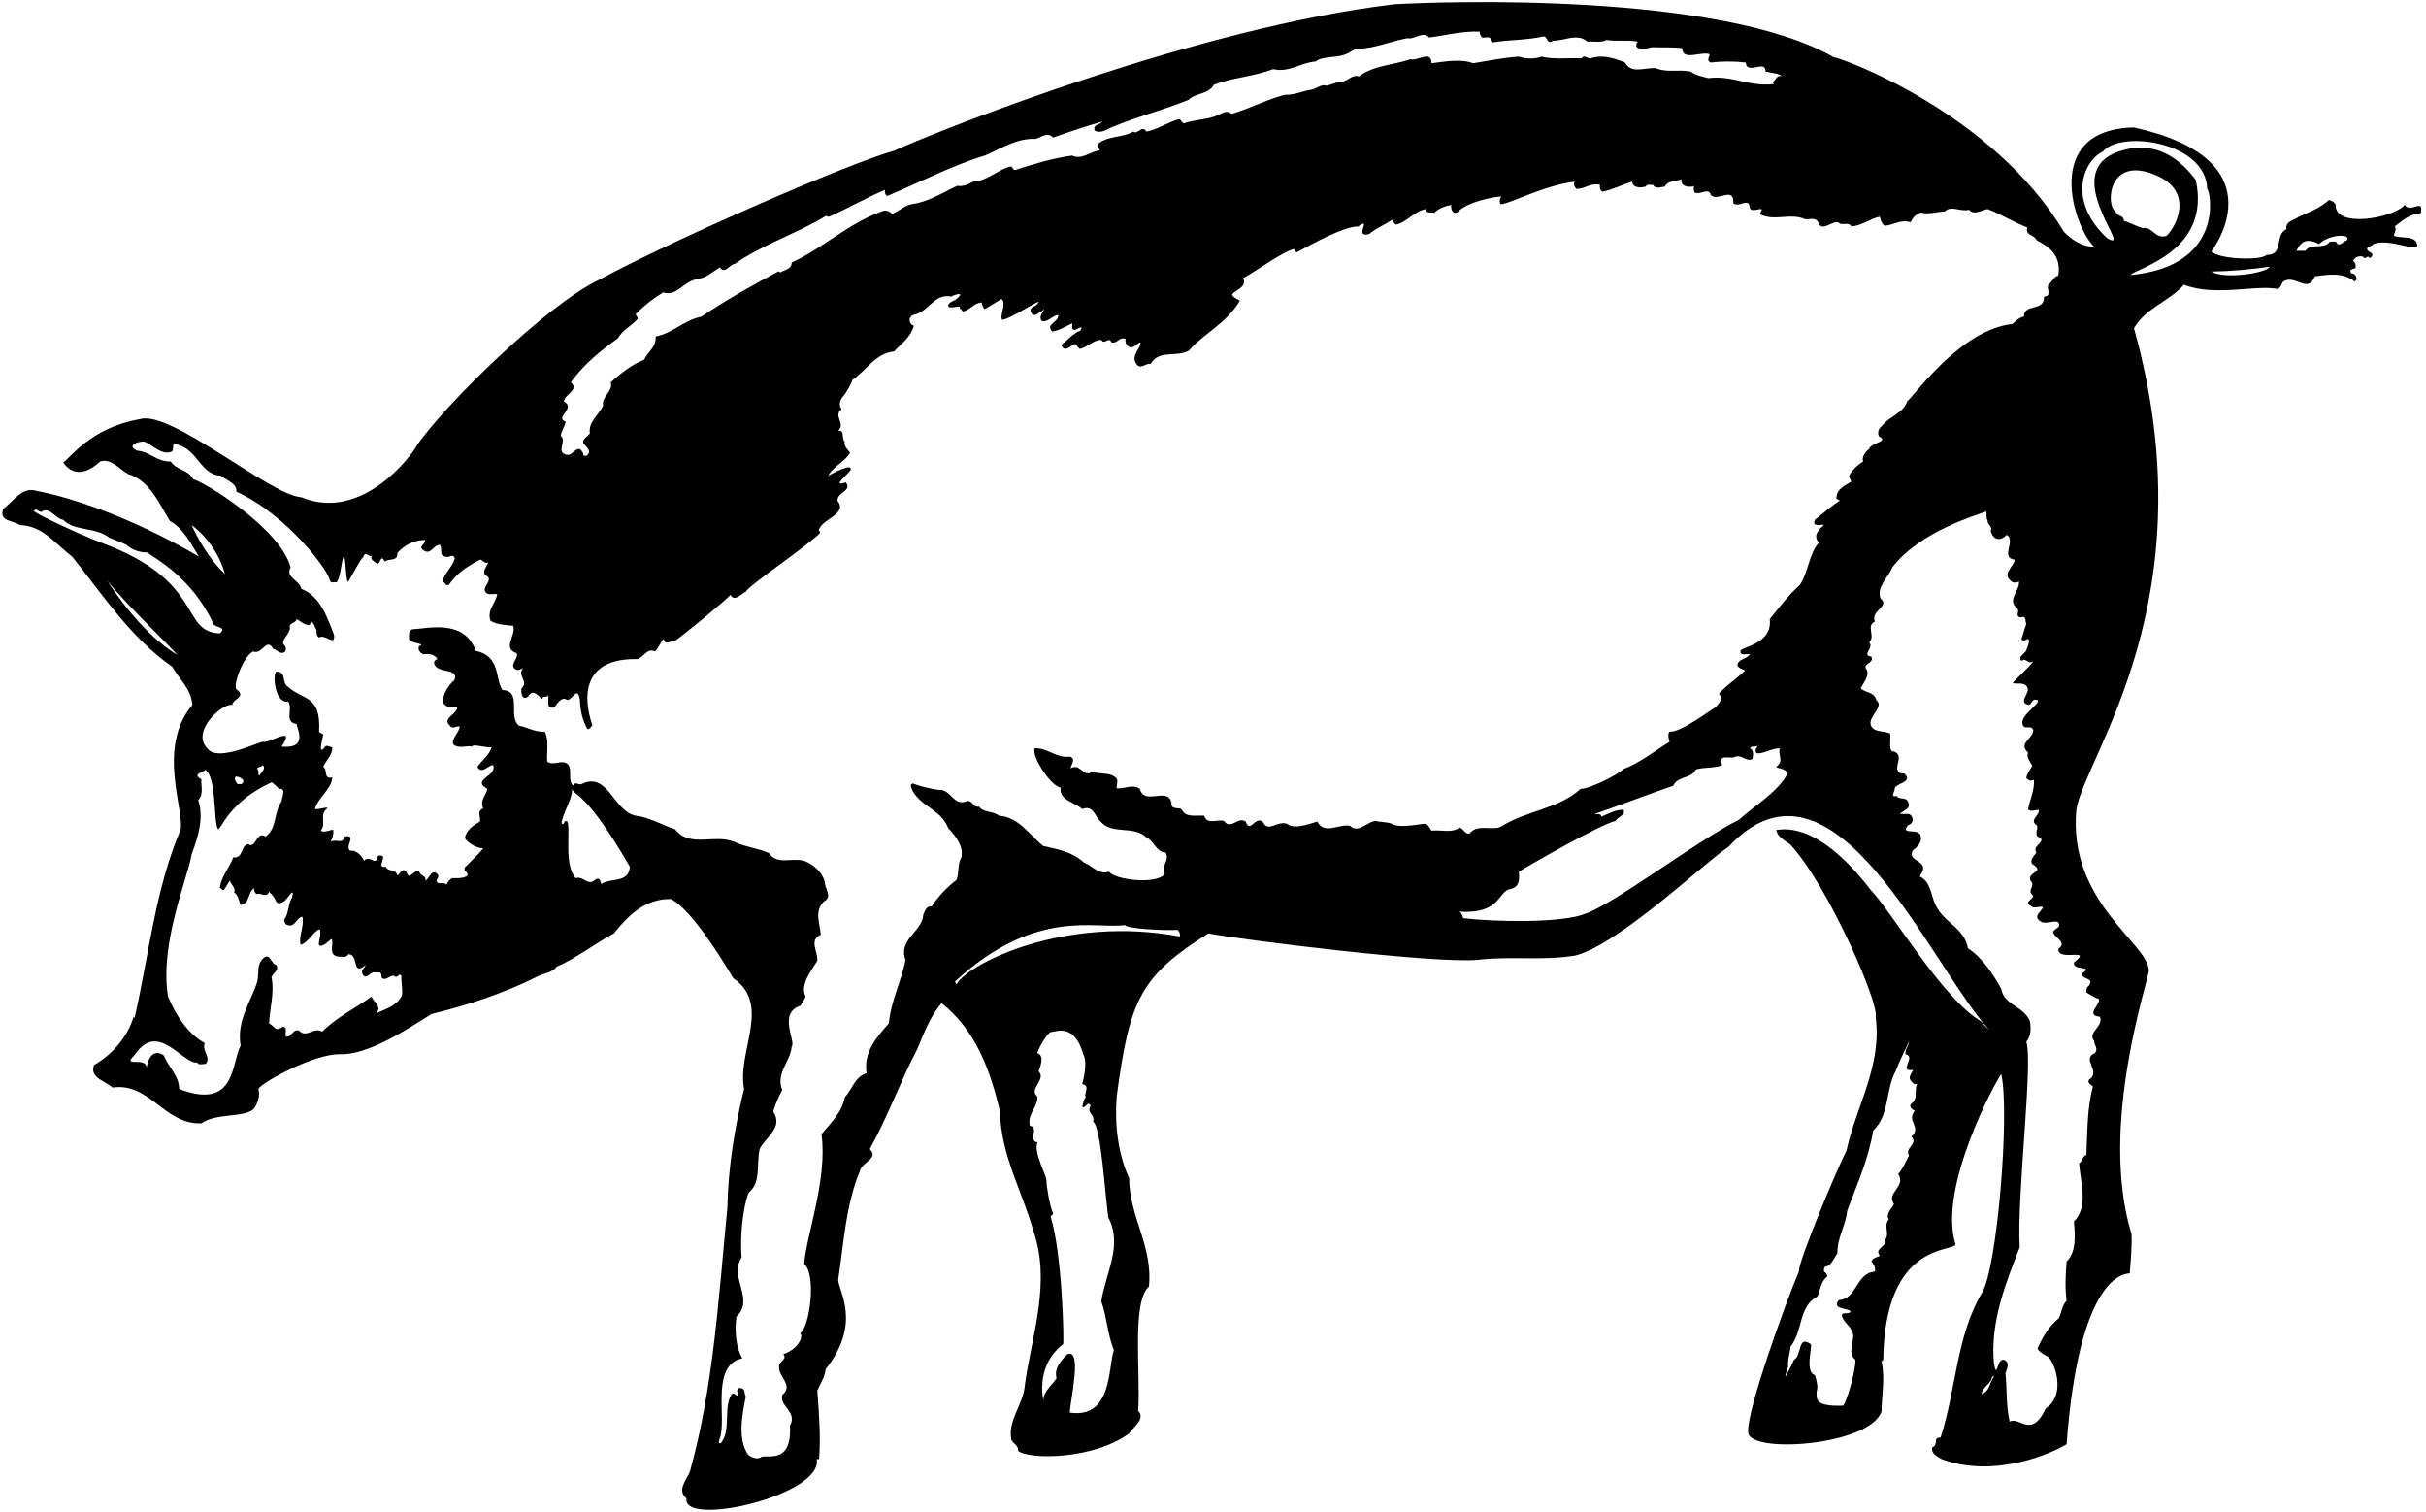 <?xml version="1.0" encoding="UTF-8"?>
<svg xmlns="http://www.w3.org/2000/svg" xmlns:xlink="http://www.w3.org/1999/xlink" width="536pt" height="334pt" viewBox="0 0 536 334" version="1.1">
<g id="surface1">
<path style=" stroke:none;fill-rule:nonzero;fill:rgb(0%,0%,0%);fill-opacity:1;" d="M 531.309 45.266 C 528.699 48.258 515.816 50.473 516.043 45.266 C 515.812 44.652 515.121 44.348 514.586 44.191 C 512.59 45.957 510.059 46.953 507.91 47.875 C 506.914 48.719 504.922 48.719 505.148 50.637 C 502.465 51.863 504.688 56.391 500.777 56.312 C 499.629 57.617 490.191 57.309 488.578 55.547 C 489.809 53.934 502.957 35.129 471.473 28.16 C 450.84 28.586 458.277 50.406 462.652 54.473 C 462.574 54.547 459.41 54.758 455.977 51.172 C 440.082 24.676 406.344 12.586 405.191 12.664 C 379.918 -1.797 318.891 0.312 308.152 0.926 C 265 6.023 208.965 28.16 197.531 33.301 C 187.387 36.105 148.742 52.938 132.328 61.836 C 120.602 67.395 97.73 89.988 92.051 98.504 C 91.363 99.961 80.289 115.527 66.586 109.859 C 59.832 109.508 37.664 90.449 30.914 92.598 C 20.121 94.469 15.57 101.113 13.961 102.188 C 16.812 106.199 20.633 103.414 22.09 101.957 C 24.621 101.191 26.309 103.645 28.305 104.719 C 33.062 106.176 35.133 111.16 37.512 115.074 C 40.504 116.688 42.191 120.137 43.953 122.977 C 43.953 122.977 25.84 111.914 7.898 108.402 C 4.906 107.559 3.066 110.625 0.688 112.469 C -0.234 115.305 2.914 114.922 4.371 115.996 C 9.512 116.148 12.273 120.215 15.953 122.977 C 22.934 131.723 28.996 141.004 38.047 147.293 C 39.582 150.055 42.266 152.203 42.496 155.73 C 34.562 165.164 40.809 178.977 39.887 183.348 C 34.363 196.238 32.906 210.891 29.762 224.773 C 29.684 224.773 29.609 224.773 29.457 224.773 C 28.227 229.07 24.621 233.137 20.785 235.281 C 19.715 238.121 23.164 238.734 24.852 240.27 C 33.062 239.043 36.281 248.477 44.492 248.172 C 47.797 245.785 54.309 247.02 56.152 244.871 C 56.996 243.645 57.531 241.879 57.07 240.578 C 57.84 239.117 69.5 232.754 75.098 232.906 C 81.492 233.152 90.672 226.922 95.352 224.008 C 103.328 222.09 111.613 219.328 118.75 215.723 C 120.207 214.953 121.973 214.953 122.969 213.574 C 127.266 211.73 131.484 208.434 135.625 206.211 C 138.77 202.297 142.453 198.539 148.207 198.613 C 153.117 200.992 160.941 214.34 162.016 216.105 C 170.531 221.938 162.781 232.289 164.395 240.578 C 162.32 249.016 160.863 258.066 160.711 266.734 C 158.793 286.297 157.641 306.473 152.426 325.113 C 151.812 326.801 149.434 329.18 151.66 331.02 C 150.684 337.539 181.969 330.32 180.426 322.352 C 180.578 322.352 180.73 322.352 180.965 322.352 C 181.348 317.367 180.965 312.379 180.578 307.238 C 181.191 305.707 182.266 304.246 182.422 302.484 C 190.395 292.414 185.336 285.375 185.184 282.77 C 186.41 274.637 186.871 266.199 189.938 258.836 C 190.32 256.688 194.312 255.996 192.164 253.848 C 196.23 246.559 198.914 238.891 202.672 231.754 C 204.129 228.227 205.586 224.391 208.043 221.629 C 215.637 227.613 218.859 236.664 220.93 245.562 C 221.16 255.305 225.84 263.129 228.293 271.875 C 232.281 283.305 227.988 294.891 226.453 305.781 C 226.223 310.23 222.539 313.684 223.461 318.133 C 223.77 318.824 225.148 319.438 224.918 320.512 C 227.297 322.504 241.535 322.496 249.469 316.676 C 250.234 315.371 253.227 313.453 251.461 311.688 C 252.074 303.863 249.957 287.602 253.84 284.227 C 254.762 275.328 249.543 268.883 249.469 260.293 C 247.09 255.074 246.246 248.785 246.703 242.418 C 249.555 220.645 252.078 215.633 266.957 206.211 C 274.168 207.59 316.898 212.961 326.562 212.039 C 333.469 211.195 340.906 212.27 347.965 211.117 C 357.656 208.785 377.809 189.484 381.797 187.184 C 405.176 161.914 426.34 213.254 439.535 227.559 C 438.883 226.965 438.188 226.375 437.797 225.695 C 429.254 220.816 417.773 201.145 413.324 196.621 C 400.977 180.504 393.074 183.504 392.461 183.348 C 392.613 184.809 394.301 185.648 395.449 186.492 C 403.734 195.238 415.242 221.703 414.398 224.621 C 415.855 235.516 410.102 244.336 407.953 254.23 C 406.113 257.684 397.215 278.855 397.445 280.926 C 394.223 288.523 385.934 311.668 386.246 316.293 C 385.934 321.293 413.008 319.488 415.703 311.844 C 415.703 308.621 416.547 304.402 415.703 300.797 C 415.855 300.645 415.934 300.566 416.086 300.414 C 416.395 274.102 431.812 276.707 432.043 274.867 C 428.051 262.332 441.172 238.43 442.168 237.277 C 444.086 246.176 441.246 279.93 437.949 285.531 C 432.195 295.117 432.195 307.086 428.742 317.598 C 426.902 317.52 428.438 319.207 426.902 319.742 C 426.598 321.203 428.055 321.738 428.973 322.352 C 440.684 326.711 453.445 321.047 456.59 319.055 C 459.371 281.973 469.199 281.418 470.551 281.312 C 470.707 278.625 471.09 275.633 470.938 272.645 C 463.547 248.492 474.848 216.336 474.77 214.266 C 474.312 208.203 456.93 199.156 458.738 178.898 C 460.656 166.934 488.215 132.371 471.473 72.5 C 474.234 67.895 479.066 66.746 482.52 62.91 C 489.422 65.59 498.219 62.879 503.156 63.832 C 503.848 63.754 504 62.758 504.461 62.219 C 507.066 60.453 509.828 65.059 511.441 61.07 C 514.434 60.609 517.809 60.148 520.262 62.219 C 520.414 61.988 520.801 61.762 520.645 61.453 C 520.57 60.914 520.109 60.379 519.496 60.379 C 518.805 59.535 519.953 59.457 520.414 59.227 C 520.57 58.613 520.34 57.848 519.879 57.617 C 520.34 56.852 521.027 56.465 522.102 56.695 C 522.641 57.695 523.023 56.008 523.562 57.078 C 525.324 55.699 522.719 55.852 523.023 54.855 C 523.176 54.242 524.02 54.547 524.328 53.934 C 527.551 52.504 533.992 55.699 534.07 54.316 C 533.918 51.863 530.617 52.785 528.93 52.094 C 528.93 51.402 529.621 50.715 529.086 50.023 C 530.695 48.797 532.383 47.262 534.84 47.105 C 535.605 43.578 532.461 47.262 531.309 45.266 Z M 423.066 245.41 C 421.074 247.633 424.68 249.016 422.301 251.086 C 423.91 252.773 420.766 253.465 421.762 255.305 C 420.996 256.688 420.461 258.145 419.387 259.371 C 421.227 262.211 416.621 263.438 418.465 266.043 C 417.852 267.043 416.547 268.348 417.312 269.344 C 416.012 270.953 417.699 272.488 416.395 274.102 C 416.855 275.48 414.016 275.789 415.32 277.398 C 414.707 277.859 413.785 277.781 413.48 278.703 C 414.016 279.316 414.398 280.008 414.246 280.926 C 410.027 281.234 410.332 286.988 406.27 287.219 C 404.578 289.367 408.414 288.906 408.875 289.75 C 408.414 290.516 407.34 289.75 406.883 290.516 C 407.34 292.355 408.953 292.816 409.414 294.734 C 409.645 296.652 408.109 299.031 409.949 300.414 C 409.949 303.25 407.801 310.309 407.188 310.539 C 400.676 310.766 401.434 308.926 401.359 307.469 C 401.742 306.395 401.359 304.938 400.973 303.789 C 398.672 303.098 400.516 297.344 400.055 296.961 C 397.141 294.812 398.137 299.492 396.371 300.414 C 395.91 301.41 393.305 307.012 395.066 301.945 C 394.914 300.258 395.449 299.184 395.605 297.496 C 398.441 293.891 397.293 288.676 401.512 286.449 C 402.203 284.992 402.277 283.074 403.734 282 C 403.508 280.773 402.508 281.234 403.199 279.852 C 404.656 279.699 405.117 278.012 405.961 276.863 C 405.883 273.41 407.801 270.801 408.109 267.504 C 410.332 261.52 412.789 256.227 413.863 249.781 C 417.543 246.254 416.547 240.73 418.848 236.586 C 419.691 234.363 420.766 232.215 421.762 230.145 C 421.84 230.836 420.844 231.754 420.996 232.906 C 423.527 233.441 419.156 236.895 422.684 236.355 C 422.379 237.125 421.531 237.891 422.148 238.734 C 422.531 239.117 423.066 239.887 423.605 239.348 C 422.762 240.961 423.988 242.723 422.148 243.953 C 421.762 244.719 422.762 245.258 423.066 245.41 Z M 124.578 88.688 C 124.809 86.996 128.031 86.23 126.113 84.465 C 128.953 80.477 132.711 77.484 136.547 74.723 C 137.465 72.961 139.539 71.961 140.844 70.504 C 140.996 69.969 140.461 69.738 140.461 69.355 C 142.453 67.438 144.141 66.055 146.52 64.598 C 149.434 65.594 150.812 62.371 153.883 61.684 C 156.031 61.453 157.41 60.07 159.023 59.074 C 160.25 60.688 161.172 58.383 162.32 58.309 C 168.613 53.934 176.359 51.48 182.574 47.645 C 182.727 47.875 182.957 47.875 183.188 47.875 C 187.176 46.109 191.32 43.73 195.461 41.969 C 195.613 41.66 195.23 43.043 196.074 43.273 C 203.211 40.281 210.422 36.52 217.555 34.371 C 220.93 32.992 224.535 30.461 228.832 30.691 C 230.137 30.309 231.363 29.078 232.668 30.383 C 236.426 29.078 239.723 27.93 243.559 26.855 C 243.023 27.621 241.336 27.469 241.871 28.852 C 243.328 29.695 244.863 28.312 246.09 27.93 C 251.461 25.703 256.984 24.324 262.508 22.098 C 264.195 20.488 267.035 20.871 268.184 18.723 C 272.711 17.035 276.852 16.961 281.305 15.273 C 284.754 16.117 287.441 13.812 290.66 13.586 C 292.426 12.281 295.109 12.895 297.336 11.973 C 298.102 11.742 298.945 10.898 299.867 10.824 C 304.086 10.594 306.926 9.211 310.914 8.445 C 312.523 8.828 314.367 6.758 315.746 8.289 C 319.43 7.832 322.957 6.832 326.945 6.988 C 326.871 7.523 327.102 7.906 327.484 8.289 C 328.098 8.445 329.402 7.832 329.324 8.828 C 329.324 9.059 329.633 9.363 329.863 9.363 C 333.238 8.75 337.457 8.906 340.906 8.062 C 341.98 7.906 341.754 10.055 343.133 8.98 C 345.742 9.059 348.426 7.219 350.727 9.211 C 352.109 9.059 353.719 9.52 354.945 8.828 C 357.172 9.211 359.473 8.75 361.926 9.211 C 361.469 9.441 361.543 9.902 361.543 10.285 C 362.695 11.512 364.305 10.285 365.457 10.438 C 367.297 10.516 369.906 10.363 371.672 10.668 C 371.746 13.586 375.812 11.281 377.73 11.973 C 377.73 12.586 376.887 13.355 377.961 13.812 C 380.414 13.508 383.176 13.508 385.711 13.812 C 385.711 14.273 385.938 14.812 386.398 14.887 C 387.551 15.426 390.082 13.586 390.082 15.809 C 391.309 16.117 393.074 16.191 393.762 16.883 C 392.613 16.422 392.383 17.648 391.77 18.031 C 391.77 18.188 391.691 18.492 391.922 18.57 C 386.551 19.262 382.793 16.574 377.422 17.266 C 376.043 16.883 374.66 16.652 373.512 15.809 C 370.824 15.273 368.297 16.117 365.762 15.039 C 363.004 14.965 360.469 16.348 359.012 13.812 C 356.863 12.895 354.027 11.973 351.418 12.895 C 350.727 12.969 350.035 11.973 349.422 12.895 C 346.434 12.738 343.285 13.199 340.602 12.512 C 339.145 13.047 336.996 13.047 335.613 12.512 C 332.086 12.738 328.863 13.43 325.488 13.969 C 322.652 12.895 318.969 13.66 316.285 13.969 C 316.207 10.898 313.215 13.66 311.449 13.047 C 311.449 13.125 311.375 13.199 311.297 13.199 C 307.77 14.352 303.32 14.504 300.25 16.883 C 298.793 16.422 298.102 17.648 296.723 18.031 C 295.418 18.031 294.344 18.648 293.039 18.953 C 291.965 18.418 290.738 19.797 289.355 19.875 C 287.672 20.18 285.906 21.023 283.836 20.949 C 279.77 22.023 276.238 23.941 272.098 25.168 C 270.945 24.016 269.566 25.398 268.184 25.781 C 266.113 26.473 263.734 26.473 261.59 27.238 C 261.051 27.16 260.973 26.395 260.516 26.316 C 257.98 27.008 255.91 28.543 253.301 29.078 C 252.305 27.469 251.387 29.848 250.387 29.078 C 247.934 30.461 245.172 29.926 242.793 31.609 C 242.41 32.07 242.641 32.762 243.023 33.145 C 240.953 33.527 238.879 35.371 236.887 34.371 C 232.742 34.91 228.449 36.215 224.383 37.52 C 223.613 37.746 223.922 36.598 223.078 36.828 C 220.316 37.594 218.09 39.973 215.023 40.129 C 213.949 40.738 212.645 41.277 211.492 41.047 C 208.195 42.582 205.051 44.652 201.367 45.113 C 199.758 45.422 198.375 46.879 196.996 47.262 C 196.613 46.57 195.461 46.34 194.77 46.723 C 187.328 49.41 181.805 54.855 174.902 58 C 174.98 59.457 173.367 59.613 172.445 60.148 C 172.219 60.301 172.219 59.844 171.91 59.996 C 166.465 62.91 160.25 66.363 154.957 69.969 C 151.047 70.734 148.664 73.648 144.832 74.34 C 145.137 76.566 143.066 77.793 142.301 79.48 C 139.539 80.555 137.082 82.547 134.934 84.465 C 135.551 86.461 132.863 87.535 133.246 89.605 C 132.328 91.676 129.871 93.289 130.332 95.742 C 129.797 96.512 128.105 97.277 129.184 98.273 C 129.719 98.891 130.641 99.73 129.797 100.5 C 129.719 100.805 129.184 100.652 128.875 100.652 C 129.027 100.191 128.492 99.504 128.105 99.195 C 126.805 99.043 126.344 101.035 124.809 100.348 C 122.969 99.578 125.27 97.355 123.887 96.281 C 124.043 95.129 124.809 94.211 124.965 93.137 C 122.43 92.289 127.34 90.219 124.578 88.688 Z M 42.344 115.996 C 43.035 116.531 47.797 120.039 49.707 126.812 C 45.992 123.348 43.418 118.449 42.344 115.996 Z M 23.703 128.27 C 27.344 132.973 36.59 141.77 39.199 144.688 C 31.555 140.195 24.93 130.266 23.703 128.27 Z M 22.629 119.984 C 17.719 118.145 7.055 113.156 7.516 112.852 C 8.207 112.008 8.742 113.695 9.512 112.852 C 11.199 112.234 12.348 114.613 13.961 114.844 C 16.492 117.453 21.172 116.379 24.086 118.758 C 25.391 119.293 26.848 119.832 27.922 120.367 C 29.227 121.52 30.836 122.055 32.523 122.055 C 34.211 123.359 42.383 127.559 47.098 137.703 C 47.406 138.777 50.398 138.395 48.555 139.93 C 39.676 139.594 45.391 128.461 22.629 119.984 Z M 88.676 220.172 C 87.527 222.242 85.301 222.855 83.152 223.852 C 84.457 222.242 82.539 221.398 82.082 220.172 C 78.473 222.777 74.41 224.695 71.188 227.918 C 69.344 226.77 67.734 229.453 66.047 227.688 C 64.668 227.23 64.438 229.301 63.133 228.992 C 62.902 228.301 63.594 227.23 62.594 226.77 C 60.676 227.996 60.984 226.996 59.449 226.078 C 59.602 222.703 60.676 219.176 59.988 215.953 C 60.293 214.801 61.75 214.492 61.062 213.191 C 59.758 212.883 59.758 210.352 58.145 211.73 C 56.609 213.191 57.301 214.953 56.84 216.871 C 55.383 221.477 52.238 225.387 53.16 231.062 C 51.09 234.516 52.312 245.484 39.582 240.578 C 39.582 237.66 37.203 235.742 36.207 233.211 C 35.438 232.523 33.059 231.648 32.371 235.973 C 32.445 233.211 26.617 236.051 29.762 233.059 C 34.863 225.328 40.348 235.129 43.57 234.746 C 43.953 235.438 44.875 234.977 45.41 235.055 C 46.793 233.672 44.492 232.137 45.258 230.449 C 41.574 228.457 38.891 224.391 37.125 220.172 C 35.164 208.484 41.574 193.703 42.344 188.719 C 43.723 185.035 45.105 180.742 43.801 176.754 C 45.105 175.449 44.336 173.379 44.492 172.148 C 42.344 170.996 44.797 170.691 45.41 170.078 C 47.941 171.996 47.098 181.586 48.172 183.195 C 48.941 183.195 50.508 177.195 59.988 172.84 C 60.219 172.84 61.215 173.836 61.676 174.297 C 63.363 173.988 62.211 176.289 62.211 177.059 C 60.449 179.359 61.289 182.965 58.684 184.809 C 56.535 183.504 56.609 187.645 54.848 186.492 C 53.16 186.723 53.773 189.715 51.547 189.41 C 50.629 191.711 48.941 193.629 48.555 196.082 C 48.941 196.238 49.016 196.773 49.477 196.621 C 49.938 195.852 50.934 194.395 50.781 194.395 C 50.859 195.395 52.238 196.16 51.703 197.156 C 52.621 197.539 52.93 199.613 53.16 199.918 C 55.23 199.766 54.695 197.078 56.152 196.238 C 56.074 196.773 56.305 197.234 56.688 197.539 C 57.531 197.078 58.836 198.539 59.449 197.004 C 59.832 197.312 60.906 198.613 60.906 198.996 C 61.445 199.996 62.059 199.461 62.75 199.152 C 63.285 198.844 65.434 195.316 64.438 198.461 C 63.594 199.918 63.824 201.836 62.75 203.219 C 62.824 203.68 62.977 204.215 63.516 204.367 C 65.355 204.906 65.355 202.758 66.816 202.527 C 67.273 204.598 65.895 206.898 66.43 208.742 C 68.117 208.203 69.039 206.055 70.496 205.289 C 71.266 205.672 70.191 208.586 70.496 208.742 C 71.035 209.586 72.797 207.668 73.258 207.438 C 73.871 208.586 72.336 211.117 74.867 211.348 C 75.715 211.273 76.402 211.73 76.941 210.812 C 79.395 210.734 77.633 215.875 80.777 213.191 C 80.547 214.035 79.703 214.109 80.086 215.184 C 80.777 216.566 81.695 214.953 82.465 214.801 C 83.691 214.953 84.305 214.34 84.305 215.953 C 85.227 217.027 86.531 214.953 87.219 215.723 C 87.91 216.184 88.141 214.801 88.676 215.566 C 88.602 216.871 89.137 219.711 88.676 220.172 Z M 52.238 171.535 C 52.852 171.688 54.309 172.148 53.543 173.07 C 53.312 173.379 52.852 173.145 52.469 173.223 C 52.16 172.762 51.473 171.844 52.238 171.535 Z M 56.84 169.926 C 56.766 169.234 57.914 169.617 57.992 169.004 C 58.914 169.695 57.762 170.539 57.379 171.23 C 56.766 171.613 57.457 170.309 56.84 169.926 Z M 132.863 195.316 C 132.633 194.777 132.559 193.781 131.637 194.242 C 129.797 196.008 129.027 193.398 127.188 194.012 C 124.512 191.035 126.113 183.273 125.348 181.508 C 124.504 180.973 124.73 182.582 124.043 181.891 C 124.504 179.129 126.422 176.828 126.422 174.145 C 126.496 175.906 129.023 173.887 139.152 191.48 C 138.949 195.246 134.703 193.859 132.863 195.316 Z M 246.09 298.266 C 244.789 302.254 245.746 313.473 236.348 312.074 C 236.578 308.852 239.129 297.828 235.812 299.184 C 234.508 300.488 232.82 302.254 233.434 304.477 C 232.359 306.164 229.98 307.852 230.672 309.848 C 230.672 310.156 228.297 302.043 234.891 296.961 C 235.121 296.191 234.66 276.785 232.129 268.805 C 232.207 268.348 232.668 268.578 232.668 268.039 C 231.898 266.504 231.133 261.594 231.211 260.828 C 231.133 259.449 228.293 254.539 229.215 252.391 C 226.988 251.93 229.754 249.016 227.527 248.707 C 226.914 246.102 229.289 244.719 229.215 242.266 C 227.145 240.578 231.211 238.504 229.52 236.742 C 229.215 236.816 231.211 233.367 229.215 232.676 C 228.984 232.676 230.598 229.301 231.977 228.07 C 233.355 227.918 237.324 225.93 239.34 232.906 C 240.414 234.898 239.188 239.117 239.109 239.504 C 241.027 239.887 239.34 241.574 239.879 242.418 C 239.34 243.031 239.34 243.797 239.109 244.488 C 239.801 245.102 240.262 243.031 240.953 244.258 C 239.953 246.023 242.102 246.254 241.488 247.789 C 243.254 248.785 244.098 263.438 244.863 268.961 C 248.164 275.172 244.176 281.465 243.328 287.523 C 244.559 290.977 244.711 294.891 246.09 298.266 Z M 260.668 206.898 C 235.52 202.164 214.16 212.695 211.34 217.41 C 211.035 217.332 211.266 216.949 210.957 216.871 C 228.898 200.359 242.18 205.367 248.547 204.367 C 248.852 205.137 256.523 205.598 260.129 205.441 C 260.516 205.672 260.82 206.285 260.668 206.898 Z M 394.684 171.383 C 392.305 175.293 387.855 177.824 384.176 181.125 C 375.121 185.574 356.152 200.059 350.113 201.914 C 345.02 203.969 330.016 203.68 323.266 202.836 C 323.137 202.387 322.949 201.57 322.355 201.402 C 322.223 201.395 322.098 201.387 321.961 201.379 C 322.109 201.352 322.238 201.367 322.355 201.402 C 331.75 202.016 330.824 196.844 333.773 196.391 C 336.297 195.848 335.461 193.016 335.613 192.555 C 338.605 190.715 353.797 182.047 356.941 181.355 C 357.402 180.434 359.012 180.281 358.781 178.898 C 357.094 178.824 355.562 179.668 353.797 180.434 C 353.719 179.59 352.875 179.973 352.34 179.82 C 358.016 177.902 364.152 175.449 369.676 173.605 C 370.52 171.613 373.203 171.996 374.434 170.461 C 374.277 169.312 379.035 169.926 380.492 169.004 C 379.496 166.625 381.949 167.547 383.102 167.316 C 384.633 166.395 385.711 168.391 387.164 167.699 C 387.395 166.934 387.473 165.629 386.629 165.32 C 386.863 164.793 387.77 164.98 388.355 164.824 C 388.488 164.691 388.637 164.594 388.777 164.555 C 388.688 164.699 388.535 164.777 388.355 164.824 C 387.965 165.203 387.688 165.883 388.086 166.395 C 389.621 166.625 391.309 165.32 393.227 165.32 C 392.766 166.777 394.223 168.16 392.461 169.387 C 392.461 169.848 395.449 169.695 394.684 171.383 Z M 409.027 106.406 C 407.57 107.328 405.809 107.941 405.73 110.09 C 405.961 110.395 406.27 110.395 406.496 110.625 C 404.656 111.699 402.816 113.465 400.973 114.844 C 400.207 116.688 402.66 115.688 402.969 115.996 C 401.973 116.914 400.742 117.988 401.512 119.445 C 401.664 119.602 401.742 119.676 401.895 119.832 C 399.594 122.438 399.594 126.352 397.676 129.191 C 395.066 131.566 393.305 133.945 391.004 136.785 C 391.648 142.301 384.711 142.922 384.559 143.766 C 384.328 145.07 386.168 144.301 386.629 144.531 C 385.711 145.836 383.945 145.453 383.867 147.062 C 384.25 147.832 385.785 147.984 385.477 148.215 C 384.863 148.98 380.031 152.512 379.801 153.355 C 380.953 154.43 379.727 155.348 379.035 156.27 C 378.574 156.348 371.441 161.871 368.906 161.641 C 368.371 161.945 368.68 163.633 368.906 163.863 C 365.379 166.012 362.465 168.469 358.629 169.926 C 357.633 171.074 351.418 174.219 349.191 174.297 C 344.359 178.746 337.227 179.055 331.703 182.582 C 329.863 183.656 326.41 181.891 324.723 184.117 C 323.801 184.422 323.418 183.195 322.496 182.812 C 320.887 184.117 318.355 183.273 316.285 183.504 C 315.898 183.043 315.746 182.504 315.133 182.047 C 314.367 181.738 309.457 183.273 307.23 181.891 C 306.312 181.586 304.316 181.586 304.086 181.355 C 302.016 181.43 300.176 184.27 298.258 182.43 C 295.801 181.969 292.578 184.5 291.047 181.508 C 290.66 181.508 286.059 183.504 284.449 182.047 C 282.301 181.125 280.152 184.039 279.078 181.66 C 277.391 179.973 276.164 184.348 275.242 181.508 C 273.402 180.281 272.02 183.504 270.41 181.355 C 268.723 180.973 266.727 182.273 266.035 180.203 C 264.043 180.051 261.895 180.742 261.051 178.746 C 260.281 178.363 258.672 178.898 258.824 177.441 C 258.137 173.605 252.918 178.133 251.844 174.297 C 250.312 173.07 248.469 174.371 246.703 174.145 C 246.629 173.379 247.242 172.379 246.477 171.766 C 245.094 170.539 242.793 171.152 241.336 170.461 C 239.34 171.996 238.879 168.543 236.578 169.695 C 236.426 169.234 237.961 167.547 236.348 167.16 C 233.355 167.547 231.438 165.168 228.602 165.32 C 227.836 167.086 232.207 173.762 234.355 173.988 C 233.895 176.828 237.652 177.289 239.109 178.746 C 241.641 177.75 241.871 180.434 243.176 181.508 C 245.633 184.5 250.617 182.273 253.301 185.035 C 254.914 185.648 255.375 188.258 257.523 188.336 C 258.598 190.176 256.293 191.25 257.367 193.09 C 255.371 195.547 246.09 194.32 245.02 192.555 C 242.871 193.398 241.336 191.25 239.492 190.559 C 236.809 188.105 233.664 187.645 230.441 186.879 C 227.375 184.348 225.07 180.512 220.699 180.203 C 219.395 179.129 217.324 179.59 216.328 178.211 C 214.945 178.438 215.102 177.137 213.871 176.906 C 210.648 178.438 210.113 174.219 207.43 174.527 C 205.434 174.219 203.438 173.762 201.598 173.07 C 200.832 173.531 201.52 174.145 201.598 174.68 C 203.672 178.363 207.891 178.824 209.5 182.965 C 211.266 184.809 212.875 186.953 212.414 189.41 C 211.492 190.867 211.953 192.859 211.34 194.395 C 209.27 195.93 207.199 198.156 205.816 200.301 C 204.668 199.996 204.281 201.379 203.977 202.145 C 203.746 205.824 198.375 207.59 200.062 212.039 C 199.145 216.871 196.844 221.016 196.383 226.078 C 193.695 229.145 190.703 232.445 191.473 237.125 C 188.941 237.738 188.25 240.73 186.641 242.418 C 186.027 245.793 183.418 248.246 181.5 250.551 C 182.871 260.527 178.125 272.949 177.664 279.238 C 180.504 281.695 178.812 293.508 176.742 294.582 C 177.512 294.812 176.855 297.828 173.062 299.184 C 174.059 300.414 171.91 300.797 172.141 301.945 C 171.91 304.172 175.438 306.09 172.832 308.16 C 172.141 310.691 176.281 311.918 174.52 314.988 C 175.051 324 168.918 321.047 168.074 321.969 C 167.23 322.504 165.926 321.891 165.312 321.43 C 162.934 317.98 163.934 312.688 164.777 308.543 C 164.395 307.93 164.699 306.934 163.855 306.703 C 163.164 306.473 162.703 307.012 162.934 307.625 C 163.32 309.387 162.32 307.316 161.633 308.008 C 159.715 311.152 161.633 315.906 159.254 318.824 C 158.254 319.055 159.328 317.289 159.254 316.98 C 160.25 312.148 157.301 301.441 164.008 300.105 C 162.477 297.422 162.32 293.816 162.703 290.898 C 166.848 286.988 160.941 282.23 163.855 277.781 C 163.316 270.754 164.852 264.434 165.469 263.438 C 168.227 261.211 167.078 256.84 167.844 253.848 C 169.148 251.164 173.137 249.168 170.836 245.562 C 171.297 243.953 171.988 242.34 172.832 240.805 C 171.297 237.125 174.75 234.363 174.902 231.219 C 175.977 230.145 171.742 223.824 176.898 222.164 C 177.051 221.703 177.973 220.477 177.973 220.172 C 176.742 217.484 179.121 214.648 180.578 212.27 C 180.73 210.199 178.66 207.668 181.348 206.516 C 181.191 204.137 179.812 201.301 182.035 199.152 C 184.031 198.156 182.191 196.312 182.266 194.934 C 181.652 192.633 179.812 191.02 177.664 190.176 C 174.902 189.41 171.68 191.172 169.914 188.488 C 167.461 187.34 164.777 187.184 162.168 185.957 C 157.719 184.191 152.426 187.414 149.129 183.195 C 146.441 182.352 143.605 180.586 140.461 180.203 C 135.551 179.281 134.32 170.309 128.492 173.223 C 127.723 173.531 127.109 172.457 126.648 173.605 C 125.117 172.227 126.957 169.156 124.809 168.469 C 123.66 168.082 121.973 169.156 120.895 168.238 C 120.742 166.242 121.355 163.48 120.359 161.641 C 118.137 161.793 116.602 160.641 114.684 160.336 C 112.074 158.266 115.527 152.664 111 152.434 C 109.312 149.902 110.672 145.008 105.094 143.766 C 102.551 136.586 94.277 138.934 91.133 139.008 C 90.059 139.395 90.441 140.621 90.363 141.156 C 91.055 142.23 92.281 141.848 93.125 142.461 C 91.898 142.922 92.59 144.148 93.512 144.531 C 94.738 144.379 96.043 144.531 96.656 145.605 C 96.273 145.684 95.965 145.988 95.887 146.371 C 96.195 149.059 101.641 147.293 100.34 150.363 C 99.418 150.746 96.195 155.426 99.035 156.117 C 99.723 156.117 100.492 155.961 101.027 156.27 C 100.875 157.957 97.578 158.648 99.418 160.336 C 99.953 161.18 100.797 160.336 101.566 160.488 C 101.566 161.641 99.723 163.172 100.105 164.402 C 101.336 165.551 102.945 164.633 104.328 164.938 C 104.328 164.246 107.316 165.246 108.621 165.09 C 108.16 166.703 106.629 167.852 105.477 169.387 C 106.32 171.152 107.777 169.156 108.93 169.004 C 110.004 171.461 103.941 172.227 107.703 174.297 C 107.316 175.754 105.938 176.906 106.781 178.594 C 105.172 179.281 106.32 180.355 106.016 181.508 C 104.559 182.352 102.945 183.426 102.715 185.191 C 103.328 186.109 105.016 187.34 106.781 187.414 C 105.477 189.027 104.172 190.102 102.715 191.633 C 102.254 192.707 103.559 192.477 103.254 193.477 C 102.41 194.012 101.488 194.012 100.492 194.012 C 99.57 193.781 98.879 194.855 98.648 195.469 C 98.113 194.625 96.656 195.699 96.426 194.551 C 96.578 194.164 96.961 193.859 96.809 193.32 C 95.504 191.559 94.816 194.09 94.047 194.551 C 94.125 193.32 92.742 193.551 92.59 192.402 C 91.211 192.172 90.52 194.703 89.828 192.707 C 88.676 191.02 87.988 194.473 87.602 192.938 C 87.066 192.02 85.684 192.555 85.227 191.48 C 82.695 191.941 86.301 188.566 83.539 189.027 C 82.922 191.711 81.852 188.641 80.395 190.176 C 80.395 189.793 79.012 187.645 77.324 187.953 C 76.098 186.801 79.012 184.348 76.172 184.809 C 75.637 186.648 74.41 185.266 73.027 185.957 C 73.488 185.191 73.719 184.348 73.641 183.348 C 73.18 183.195 71.492 184.117 70.879 183.504 C 72.184 181.969 70.418 179.898 72.336 178.594 C 72.336 178.133 70.496 178.898 69.574 178.746 C 70.266 176.137 73.258 174.371 73.41 171.766 C 71.34 172.148 72.492 170.152 71.418 169.387 C 72.031 167.93 73.488 166.855 73.41 165.09 C 72.797 165.09 72.031 164.246 71.57 165.32 C 70.191 166.777 71.34 162.867 71.418 162.328 C 71.188 161.871 70.727 162.102 70.496 161.641 C 70.965 153.129 66.75 154.934 63.133 151.281 C 62.363 149.98 63.133 148.52 61.062 148.367 C 60.141 148.906 60.754 155.578 63.668 154.965 C 64.82 156.652 62.672 159.492 65.512 159.953 C 65.816 161.41 67.953 165.465 62.211 164.938 C 65.512 159.953 59.527 164.402 57.992 163.863 C 55.152 164.785 47.797 168.172 45.793 165.32 C 42.082 161.555 49.246 155.195 51.32 155.73 C 51.473 154.352 54.309 154.047 52.469 152.434 C 51.09 152.203 53.621 145.07 55.922 143.918 C 57.992 144.762 58.836 140.621 60.371 143.383 C 61.215 143.461 61.676 144.531 62.75 144.148 C 63.363 143.766 63.211 142.844 62.75 142.461 C 61.906 141.539 63.977 140.16 64.051 138.777 C 63.746 137.398 65.355 137.859 65.512 136.785 C 66.355 137.168 67.273 138.164 68.426 138.09 C 68.961 136.246 69.73 139.008 69.961 139.316 C 69.883 139.93 69.961 140.469 70.496 140.852 C 71.801 139.93 74.102 142.996 73.797 140.234 C 72.336 136.477 70.727 131.645 66.586 130.109 C 66.125 128.039 62.977 127.656 64.207 125.355 C 61.938 116.73 45.105 106.406 42.648 105.867 C 41.574 103.645 38.891 103.875 37.738 101.957 C 34.594 102.035 33.215 99.809 30.375 99.578 C 27.691 98.504 30.605 97.355 31.988 97.586 C 33.98 98.504 35.824 100.73 38.047 99.73 C 38.508 98.891 37.738 97.43 39.352 98.273 C 43.648 99.426 44.336 104.871 48.785 105.102 C 50.016 106.098 52.395 106.789 52.238 108.633 C 63.441 113.723 72.723 126.199 72.875 128.27 C 73.18 128.961 73.871 128.5 74.332 128.652 C 75.254 127.887 75.406 123.742 76.02 122.594 C 76.48 124.512 76.402 128.652 76.941 128.5 C 78.016 126.734 79.777 123.281 80.238 123.129 C 80.699 121.441 81.465 123.281 82.234 122.746 C 81.543 123.59 82.77 124.051 83.383 124.586 C 84.074 124.434 84.152 122.285 84.996 124.051 C 85.914 123.359 87.988 124.051 87.758 122.211 C 89.289 120.445 91.516 119.293 93.895 119.293 C 94.125 120.215 92.281 120.676 93.512 121.52 C 95.121 122.824 95.734 120.367 97.191 120.367 C 97.805 121.137 96.887 122.898 98.496 122.977 C 99.266 123.359 100.031 122.133 100.492 123.359 C 99.953 125.199 98.266 126.582 97.73 128.5 C 98.496 128.574 98.266 129.574 99.188 129.191 C 100.953 126.582 103.254 125.125 106.016 123.664 C 106.551 123.512 107.012 124.664 107.855 124.281 C 107.551 125.199 106.09 126.656 107.703 127.348 C 108.852 128.422 106.32 129.727 107.316 130.879 C 107.934 131.566 109.008 131.109 109.852 131.262 C 109.543 133.254 107.473 134.867 108.395 137.168 C 109.852 138.012 111.691 138.09 113.379 138.242 C 114.145 140.234 110.848 143.227 114.145 144.301 C 114.684 145.531 112.152 147.062 114.145 147.984 C 114.684 148.137 115.066 147.754 115.605 147.602 C 114.07 149.211 116.984 150.594 115.219 152.051 C 115.066 152.973 115.297 154.891 116.676 153.891 C 117.828 151.742 119.438 154.43 119.824 154.43 C 119.824 153.508 121.051 154.273 121.129 153.508 C 121.355 154.121 120.438 157.266 122.586 156.117 C 123.199 155.348 124.117 153.738 125.348 154.66 C 126.648 154.43 127.492 151.59 128.105 154.43 C 128.184 156.883 128.645 159.109 129.797 161.102 C 130.41 161.027 130.562 160.641 130.867 160.184 C 130.715 159.566 125.113 145.309 140.844 145.605 C 142.301 145.145 142.988 143.074 144.676 143.918 C 145.52 143.152 145.828 142 146.672 141.156 C 146.824 142.691 148.207 141.465 148.898 141.77 C 151.352 140.008 160.098 132.871 161.402 131.414 C 162.246 133.102 163.855 131.109 164.777 130.723 C 165.695 129.113 177.203 121.52 181.117 117.836 C 181.348 117.375 180.73 117.301 180.965 116.914 C 181.883 114.539 187.328 113.539 185.027 110.625 C 185.027 108.555 188.328 108.555 186.871 106.559 C 183.418 107.785 187.637 104.566 187.941 103.797 C 188.402 102.188 183.953 104.566 182.957 105.102 C 184.184 102.953 186.258 102.34 187.789 100.117 C 187.789 99.656 186.258 98.656 186.641 97.586 C 185.797 96.895 186.793 95.055 185.184 95.129 C 186.945 93.52 183.953 91.906 185.949 90.371 C 185.258 89.684 185.566 88.453 186.102 87.766 C 187.102 86.691 188.328 84.234 188.328 83.93 C 191.395 81.859 193.469 78.023 197.531 77.641 C 199.297 75.723 201.137 74.648 201.906 71.961 C 200.68 71.578 200.68 70.047 201.754 69.586 C 205.355 68.895 206.277 64.75 210.191 65.52 C 210.422 65.289 213.41 64.215 211.492 65.902 C 210.879 66.594 209.961 66.516 209.5 67.359 C 209.27 68.434 211.57 67.59 212.031 67.742 C 211.879 68.281 212.645 68.355 212.645 68.816 C 214.258 68.664 215.023 66.977 216.863 66.824 C 217.02 67.281 217.094 67.895 217.555 68.281 C 218.934 67.512 220.008 66.824 221.238 66.055 C 222.539 66.746 220.699 70.047 221.469 70.656 C 223.691 70.352 231.516 64.828 228.984 67.359 C 228.602 67.742 227.836 67.82 227.68 68.434 C 227.68 69.355 228.371 69.891 229.215 69.355 C 229.676 68.969 230.367 68.738 230.672 68.281 C 230.672 68.816 229.367 69.812 230.137 70.887 C 231.516 71.348 232.512 69.66 233.816 69.586 C 233.895 71.348 230.824 71.504 232.512 73.266 C 234.277 72.883 235.352 72.191 236.887 71.426 C 237.039 71.887 236.578 72.574 237.27 72.883 C 237.809 73.035 239.57 71.426 238.727 73.035 C 237.039 73.648 235.965 75.105 234.508 76.184 C 235.43 78.789 237.5 74.648 238.035 76.566 C 238.191 76.719 238.422 76.949 238.574 77.102 C 240.34 76.641 241.719 75.031 243.328 75.105 C 244.098 76.336 244.941 74.188 245.555 75.645 C 247.012 75.953 247.164 74.34 248.699 74.879 C 248.469 75.723 249.008 76.41 249.621 76.719 C 250.617 76.949 251.309 75.723 251.996 75.645 C 251.996 77.102 249.773 78.559 251.078 80.402 C 251.996 81.781 253.07 80.172 254.223 80.402 C 256.141 77.18 259.746 79.02 262.66 77.484 C 265.961 73.648 270.871 71.578 273.938 66.438 C 273.555 66.133 272.098 65.594 272.25 64.98 C 273.094 63.984 275.625 63.371 274.629 61.453 C 276.852 60.379 283.836 55.238 286.059 55.008 C 285.906 55.316 286.289 55.547 286.441 55.777 C 289.969 53.855 296.875 50.023 300.098 50.023 C 303.32 47.723 298.945 52.633 302.477 51.711 C 303.934 50.484 305.926 49.641 307.613 48.566 C 307.922 48.871 307.996 49.945 308.918 49.484 C 311.066 48.797 312.754 46.492 315.133 46.188 C 314.98 47.492 316.742 46.57 316.82 47.105 C 317.664 46.109 319.121 45.574 320.656 45.266 C 320.426 45.727 320.887 47.797 322.191 46.723 C 324.262 44.531 330.629 43.348 331.703 43.426 C 331.395 43.73 331.164 44.574 331.551 45.113 C 333.086 45.266 341.109 40.922 347.965 40.129 C 347.504 40.664 347.891 41.277 348.273 41.738 C 350.266 41.738 351.266 40.355 353.488 40.816 C 353.414 41.43 353.488 41.969 354.027 42.352 C 356.328 41.891 358.551 40.738 360.621 40.129 C 360.699 41.508 362.465 41.586 363.613 41.199 C 363.922 40.512 364.688 40.969 365.227 40.816 C 365.609 41.812 367.066 41.355 367.836 41.199 C 368.523 39.82 370.289 40.129 371.516 39.59 C 371.211 41.047 372.742 41.43 374.047 41.199 C 374.586 40.512 373.742 42.656 374.816 42.656 C 375.891 42.812 377.578 41.508 377.961 43.043 C 379.34 44.73 383.176 40.969 382.945 44.883 C 384.328 46.035 386.477 43.348 386.629 46.035 C 387.242 47.262 390.387 44.961 388.777 47.262 C 391.77 49.023 395.68 46.953 398.75 48.41 C 399.977 48.566 400.82 47.949 401.664 48.949 C 402.355 51.48 404.656 48.797 406.113 49.102 C 406.883 50.023 408.414 48.871 409.027 50.023 C 411.328 49.867 413.094 48.336 415.32 47.875 C 415.473 48.41 415.625 49.332 416.395 49.867 C 418.465 49.715 419.844 48.41 422.148 49.102 C 422.605 48.027 423.223 47.414 424.371 46.953 C 426.367 47.414 427.672 46.801 429.664 46.723 C 431.121 45.266 433.117 46.879 435.035 46.34 C 436.031 47.566 437.797 46.492 439.102 46.188 C 442.246 47.336 444.699 49.023 447.922 50.254 C 447.387 52.094 449.379 51.711 449.918 53.016 C 450.84 53.703 455.727 55.359 454.75 60.914 C 453.676 61.07 453.367 62.449 452.68 62.758 C 451.91 63.602 453.523 65.441 451.605 65.52 C 451.758 68.969 447.156 66.898 447.156 69.969 C 446.234 70.047 445.391 70.887 444.621 71.578 C 433.465 72.809 423.68 86.461 421.379 88.688 C 420.461 91.371 417.238 92.062 415.703 94.211 C 414.938 94.746 414.781 95.742 415.164 96.434 C 417.469 97.586 413.324 97.812 412.941 99.195 C 412.176 99.809 411.254 100.961 411.637 101.957 C 410.332 102.801 409.105 103.875 408.492 105.254 C 408.723 105.641 408.875 106.023 409.027 106.406 Z M 437.797 308.008 C 438.18 306.09 439.715 306.09 440.176 304.094 C 440.328 304.094 440.406 304.094 440.559 304.094 C 439.406 305.629 439.715 307.316 437.797 308.008 Z M 458.203 212.652 C 457.973 214.648 462.883 213.113 459.891 215.184 C 460.121 216.488 462.805 215.953 461.5 217.793 C 460.965 218.102 460.965 218.637 460.965 219.25 C 461.883 219.785 462.727 220.402 463.727 220.707 C 464.188 221.859 460.578 224.312 463.953 224.621 C 464.875 226.691 461.117 228.148 462.652 229.914 C 462.652 230.836 463.727 231.754 462.805 232.676 C 459.734 233.98 464.414 236.742 461.5 238.582 C 461.191 239.348 462.035 239.656 462.422 240.039 C 461.117 244.719 461.191 250.012 460.965 255.152 C 459.965 255.461 460.121 256.688 459.352 256.992 C 459.66 261.211 461.5 266.582 458.203 269.883 C 458.508 272.949 458.738 276.633 456.59 278.703 C 456.359 281.77 456.207 284.379 456.59 287.371 C 455.594 288.367 455.441 289.98 454.902 291.207 C 452.523 293.125 451.297 295.504 450.148 297.883 C 450.301 298.496 451.836 299.492 452.523 299.723 C 454.289 301.562 456.328 308.359 451.988 311.152 C 448.809 317.984 446.234 312.84 444.012 314.066 C 443.164 310.309 443.473 307.164 443.09 303.402 C 443.395 302.406 444.164 301.027 442.781 300.414 C 441.172 299.953 441.246 305.016 440.559 301.332 C 439.637 292.281 443.09 283.613 446.234 275.559 C 445.543 264.512 449.227 234.668 447.691 230.145 C 448.766 228.914 448.766 226.996 448.461 225.539 C 447.078 222.242 442.781 222.09 442.168 218.484 C 440.48 215.414 438.027 211.578 434.805 209.508 C 433.961 205.137 430.203 204.215 428.055 200.688 C 426.52 198.387 426.902 194.934 424.141 193.629 C 424.523 192.859 425.293 192.02 424.68 191.098 C 423.91 189.945 421.531 189.715 422.684 187.797 C 423.68 187.109 424.68 185.957 424.371 184.809 C 424.141 182.66 419.539 184.73 421.609 182.273 C 423.066 181.891 422.762 180.051 421.609 179.82 C 420.996 179.82 420.305 179.82 419.77 179.82 C 420.383 179.055 422.301 178.672 421.609 177.289 C 421.227 175.906 419.613 176.828 419.004 175.832 C 417.469 176.289 418.77 174.68 418.617 174.145 C 418.926 172.992 422.84 172.84 420.688 170.844 C 419.77 171.074 419.387 170.539 419.156 169.926 C 419.078 168.391 420.383 166.855 418.465 166.012 C 417.008 166.32 417.93 162.637 417.543 162.023 C 416.316 161.41 413.938 161.871 413.324 160.184 C 412.789 158.109 416.395 156.191 414.551 154.66 C 414.094 152.816 412.176 153.125 411.102 152.051 C 411.789 150.746 413.324 148.98 412.176 147.602 C 411.945 146.371 414.016 146.605 413.48 145.07 C 411.102 144.762 414.246 142.996 412.941 141.926 C 414.477 140.621 412.176 138.242 414.246 137.32 C 413.172 134.867 417.699 134.023 415.473 132.184 C 414.551 129.574 417.238 127.578 418.082 125.355 C 424.141 117.332 437.258 113.617 438.871 113.004 C 438.945 113.387 438.797 114.848 439.18 114.926 C 438.797 115.613 440.48 116.531 439.789 117.223 C 440.684 120.34 442.938 118.758 443.32 118.145 C 445.543 119.445 441.785 123.207 445.16 123.664 C 444.855 125.199 442.32 126.812 444.238 128.27 C 444.621 128.883 445.543 128.73 446.082 128.5 C 446.234 130.57 443.32 132.566 445.699 134.406 C 446.312 135.098 445.086 136.172 446.465 136.402 C 447.77 135.863 447.387 137.246 447.691 137.859 C 447.309 138.777 446.77 140.852 446.617 141.156 C 446.926 141.848 447.613 141.312 448.074 141.156 C 448.613 141.465 448 142.844 447.691 143.613 C 447.613 144.301 445.621 145.07 446.617 145.988 C 447.844 145.223 447.844 146.836 449.227 146.145 C 448.152 147.523 446.004 149.441 444.777 150.746 C 444.621 151.438 447.387 150.363 447.922 151.898 C 448.613 153.125 445.621 155.273 448.305 155.73 C 448.996 155.348 448.996 154.199 450.148 154.66 C 451.066 155.426 445.773 158.188 447.004 160.336 C 447.461 161.18 448.766 160.105 449.227 161.258 C 449.227 163.25 445.773 164.172 448.074 166.242 C 447.613 167.316 448.535 168.238 448.996 169.156 C 448.613 170.078 447.77 170.844 447.691 171.918 C 448.461 172.531 448.383 172.531 449.379 172.301 C 449.531 174.449 448.535 176.598 448.074 178.746 C 448.383 179.438 450.07 178.898 450.453 178.898 C 450.684 180.203 448.305 181.047 449.918 182.273 C 450.531 182.582 449.531 183.965 450.148 184.809 C 452.754 185.805 448.766 186.723 449.918 188.336 C 449.457 189.102 448.383 189.871 448.996 190.867 C 449.531 191.25 450.07 191.48 450.148 192.172 C 449.609 192.938 448.074 193.246 448.613 194.551 C 449.918 195.852 447.613 196.543 449.227 197.926 C 449.227 198.691 447.078 199.305 448.613 200.07 C 449.457 200.992 450.684 199.996 451.375 200.457 C 451.066 201.379 449.148 202.375 450.684 203.449 C 451.988 204.676 455.285 202.375 454.902 204.676 C 454.52 205.137 453.98 205.289 453.598 205.824 C 453.828 207.281 456.898 208.051 454.75 209.66 C 454.672 212.578 462.574 209.199 458.203 212.652 Z M 467.406 46.723 C 465.184 45.422 465.73 34.227 476.23 38.668 C 484.68 42.121 481.062 49.793 478.684 52.094 C 476.152 52.938 475.539 49.945 473.469 50.406 C 471.855 49.945 470.859 49.254 469.246 48.797 C 469.246 47.492 467.715 47.875 467.406 46.723 Z M 470.707 60.762 C 472.086 59.152 488.578 55.547 485.129 39.742 C 483.441 37.594 477.914 30.164 468.176 33.453 C 454.449 38.062 471.781 56.234 465.566 52.633 C 456.703 44.379 460.195 35.602 464.645 33.453 C 468.559 28.695 487.391 31.293 487.66 41.738 C 488.426 42.199 491.676 58.82 470.707 60.762 Z M 488.578 59.996 C 493.027 59.918 497.094 59.535 501.469 58.922 C 500.777 60.379 491.227 61.754 488.578 59.996 Z M 518.422 53.168 C 517.652 53.246 517.348 54.242 516.426 53.934 C 516.273 53.016 515.277 53.477 514.738 53.398 C 513.59 55.16 510.52 53.629 509.367 55.395 C 508.68 55.395 507.836 55.395 507.375 55.395 C 507.758 54.934 508.598 51.824 512.359 53.934 C 514.688 51.598 519.879 51.633 518.422 53.168 "/>
</g>
</svg>
